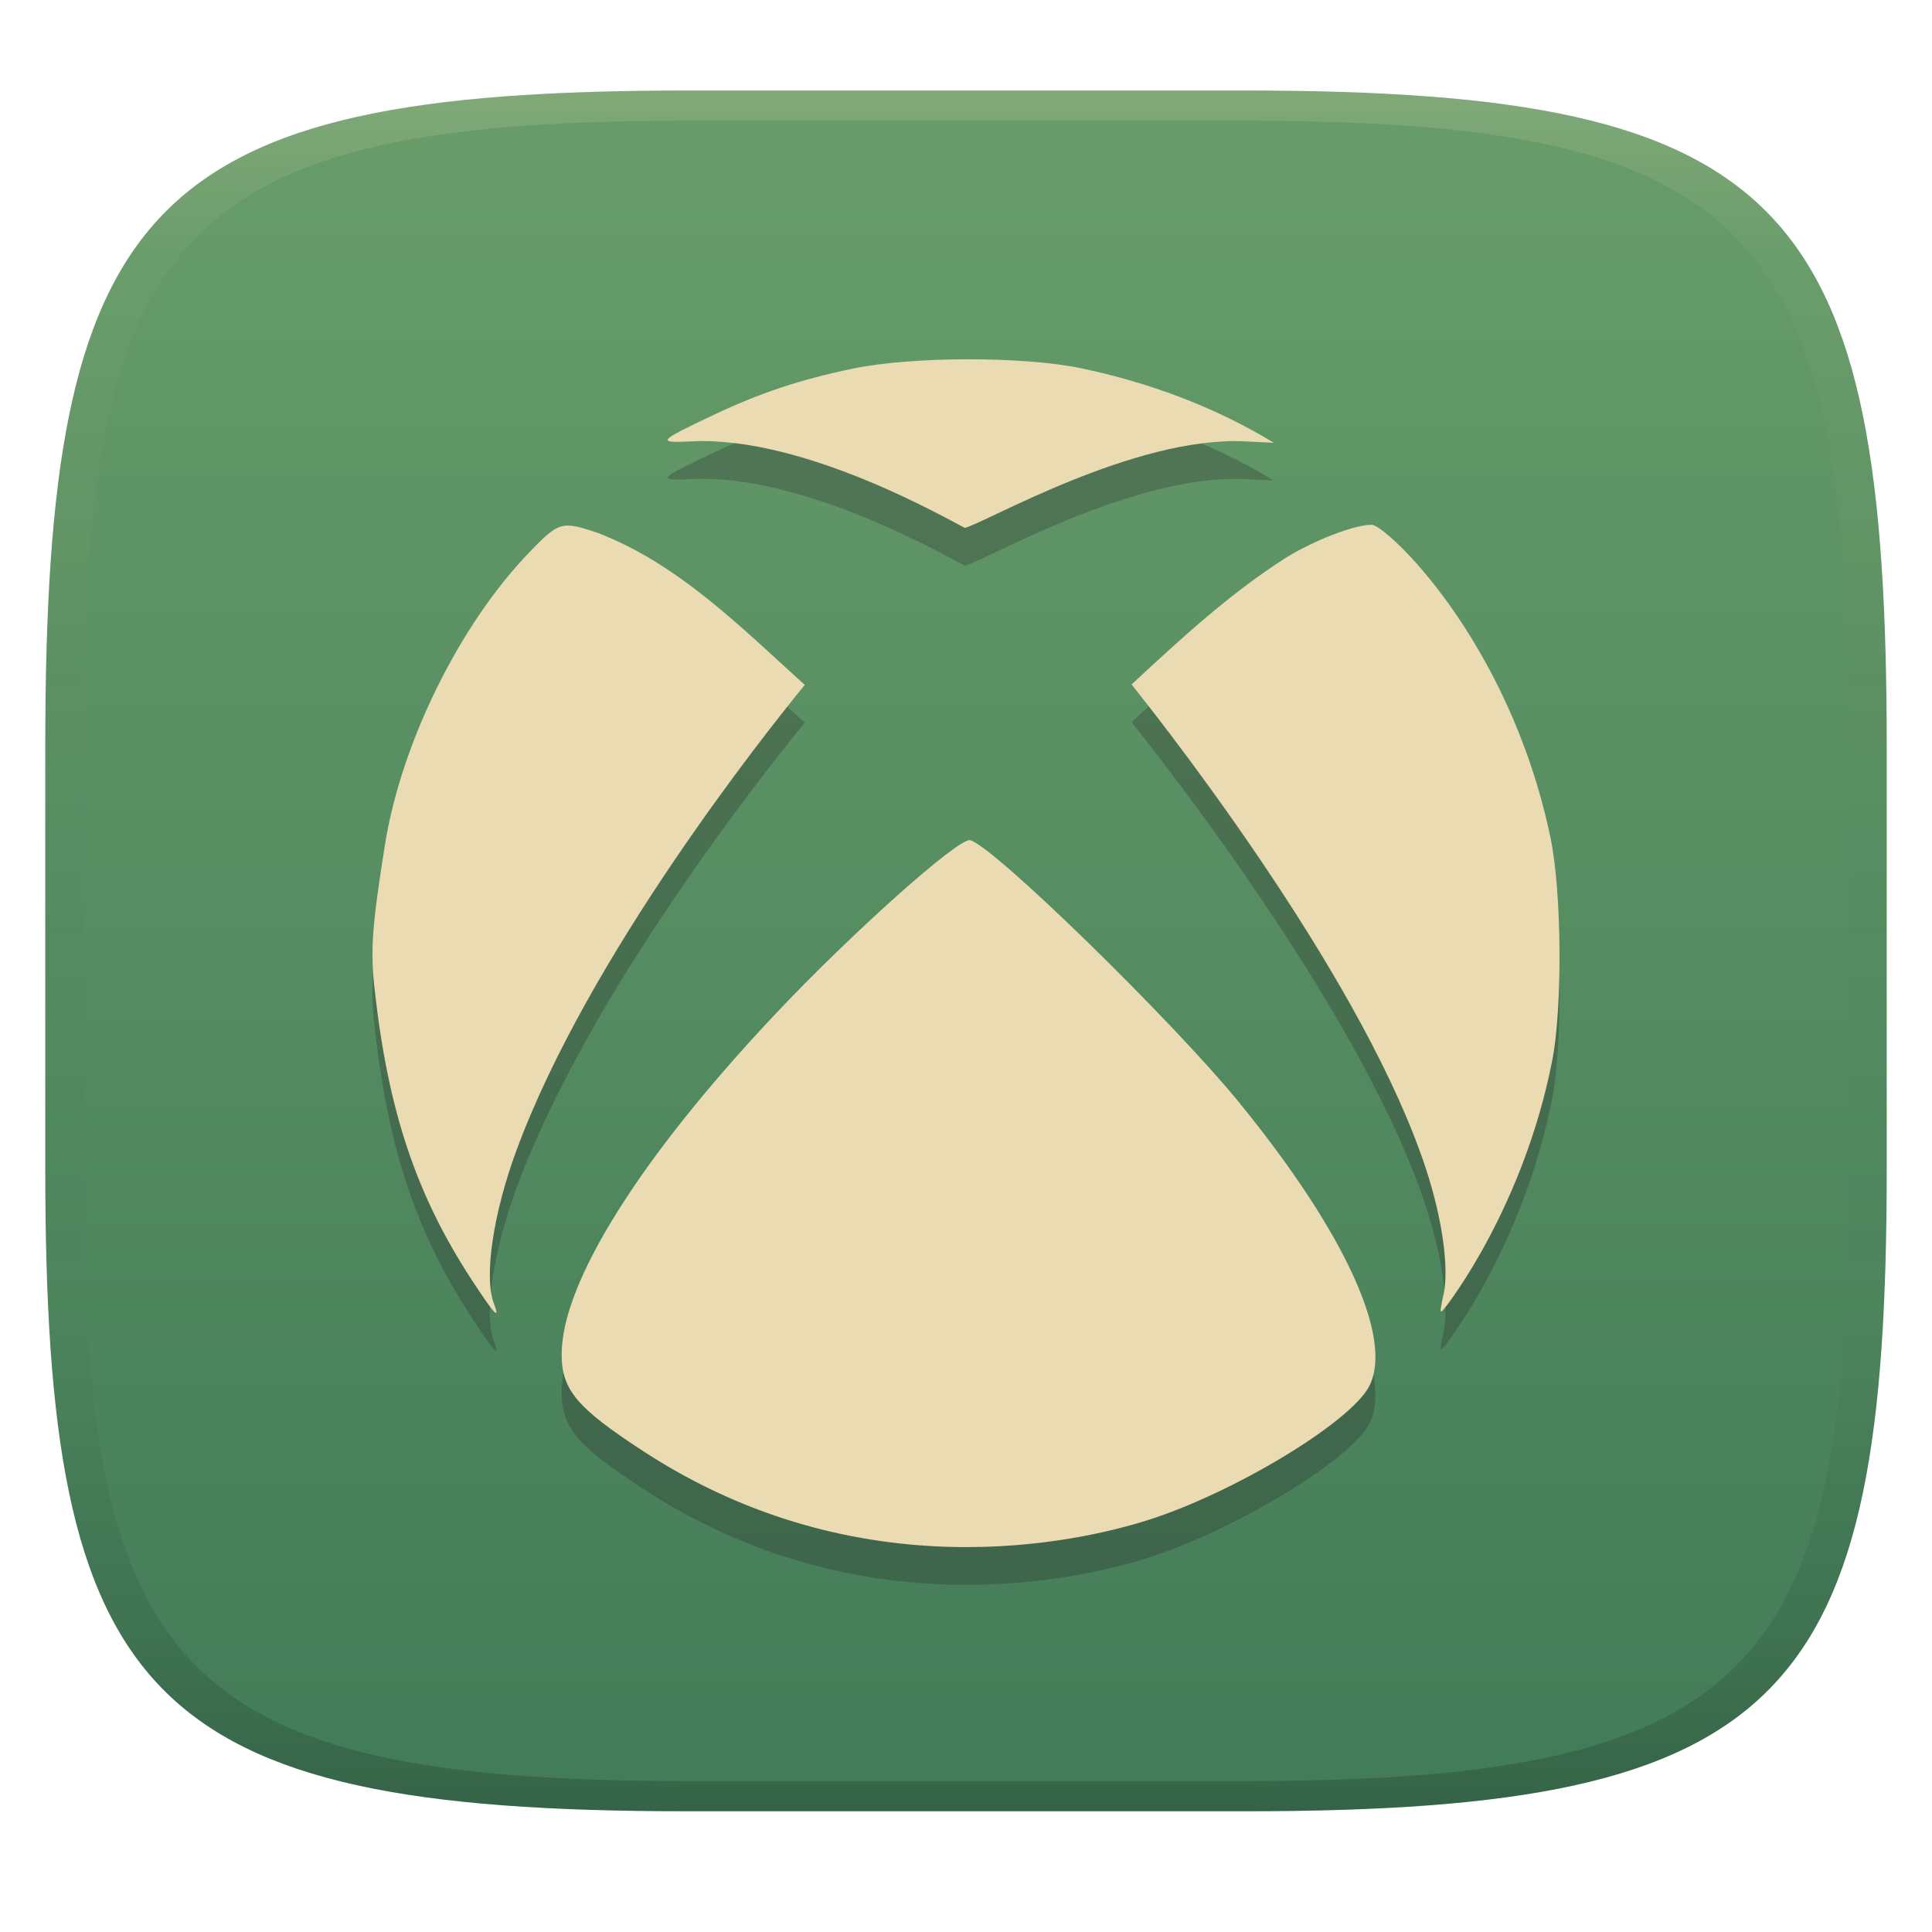 <svg width="256" height="256" version="1.1" xmlns="http://www.w3.org/2000/svg">
  <defs>
    <linearGradient id="linearGradient31" x1=".5" x2=".5" y2="1" gradientTransform="matrix(244,0,0,228,5.986,12)" gradientUnits="userSpaceOnUse">
      <stop stop-color="#ebdbb2" stop-opacity=".2" offset="0"/>
      <stop stop-color="#ebdbb2" stop-opacity=".05" offset=".1"/>
      <stop stop-opacity="0" offset=".704"/>
      <stop stop-opacity=".1" offset=".897"/>
      <stop stop-opacity=".2" offset="1"/>
    </linearGradient>
    <linearGradient id="linearGradient6" x1="140" x2="140" y1="12" y2="240" gradientUnits="userSpaceOnUse">
      <stop stop-color="#689d6a" offset="0"/>
      <stop stop-color="#427b58" offset="1"/>
    </linearGradient>
  </defs>
  <path d="m165 12c72 0 85 15 85 87v56c0 70-13 85-85 85h-74c-72 0-85-15-85-85v-56c0-72 13-87 85-87z" fill="url(#linearGradient6)" style="isolation:isolate"/>
  <path class="ColorScheme-Text" d="m85.253 197.3c-8.833-5.758-10.83-8.129-10.83-12.86 0-9.492 10.44-26.12 28.31-45.07 10.15-10.77 24.28-23.38 25.81-23.04 2.974 0.663 26.73 23.83 35.63 34.73 14.06 17.24 20.52 31.36 17.24 37.65-2.496 4.784-17.99 14.14-29.37 17.73-8.946 2.824-37.99 9.65-66.79-9.138zm-22.76-22.73c-7.341-11.25-11.05-22.33-12.84-38.36-0.592-5.292-0.384-8.316 1.341-19.19 2.146-13.52 9.857-29.19 19.13-38.82 3.946-4.095 4.298-4.204 9.112-2.577 10.73 4.133 19 12.55 27.4 20.13-5.34 6.536-28.72 35.96-38.2 61.67-3.091 8.371-4.334 16.78-3 20.28 0.896 2.365 0.079 1.484-2.945-3.133zm128.8 1.914c0.726-3.538-0.192-10.03-2.341-16.59-7.945-24.23-32.54-56.08-39.01-64.2 6.454-6 12.94-11.99 20.39-16.75 3.755-2.34 9.122-4.411 11.43-4.411 1.82 0 18.13 15.06 23.67 41.38 1.508 7.165 1.635 22.48 0.243 29.63-3.84 19.55-13.96 32.41-13.97 32.43-0.988 1.255-0.988 1.254-0.44-1.456zm-99.71-113c-4.638 0.234-4.432-7e-3 3.004-3.519 6.182-2.919 11.34-4.635 18.34-6.105 7.873-1.654 22.68-1.672 30.43-0.045 11.54 2.432 20 6.535 25.43 9.86l-3.786-0.19c-14.71-0.743-34.6 10.89-37.15 11.46-1.54-0.687-21.08-12.24-36.27-11.46z" color="#ebdbb2" fill="#282828" opacity=".3" stroke-width="11.24"/>
  <path class="ColorScheme-Text" d="m85.253 192.3c-8.833-5.758-10.83-8.129-10.83-12.86 0-9.492 10.44-26.12 28.31-45.07 10.15-10.77 24.28-23.38 25.81-23.04 2.974 0.663 26.73 23.83 35.63 34.73 14.06 17.24 20.52 31.36 17.24 37.65-2.496 4.784-17.99 14.14-29.37 17.73-8.946 2.824-37.99 9.65-66.79-9.138zm-22.76-22.73c-7.341-11.25-11.05-22.33-12.84-38.36-0.592-5.292-0.384-8.316 1.341-19.19 2.146-13.52 9.857-29.19 19.13-38.82 3.946-4.095 4.298-4.204 9.112-2.577 10.73 4.133 19 12.55 27.4 20.13-5.34 6.536-28.72 35.96-38.2 61.67-3.091 8.371-4.334 16.78-3 20.28 0.896 2.365 0.079 1.484-2.945-3.133zm128.8 1.914c0.726-3.538-0.192-10.03-2.341-16.59-7.945-24.23-32.54-56.08-39.01-64.2 6.454-6 12.94-11.99 20.39-16.75 3.755-2.34 9.122-4.411 11.43-4.411 1.82 0 18.13 15.06 23.67 41.38 1.508 7.165 1.635 22.48 0.243 29.63-3.84 19.55-13.96 32.41-13.97 32.43-0.988 1.255-0.988 1.254-0.44-1.456zm-99.71-113c-4.638 0.234-4.432-0.007 3.004-3.519 6.182-2.919 11.34-4.635 18.34-6.105 7.873-1.654 22.68-1.672 30.43-0.045 11.54 2.432 20 6.535 25.43 9.86l-3.786-0.19c-14.71-0.743-34.6 10.89-37.15 11.46-1.54-0.687-21.08-12.24-36.27-11.46z" color="#ebdbb2" fill="currentColor" stroke-width="11.24"/>
  <path d="m91 12c-72 0-85 15-85 87v56c0 70 13 85 85 85h74c72 0 85-15 85-85v-56c0-72-13-87-85-87zm0 4h74c68 0 80 15 80 83v56c0 66-12 81-80 81h-74c-68 0-80-15-80-81v-56c0-68 12-83 80-83z" fill="url(#linearGradient31)" style="isolation:isolate"/>
</svg>
